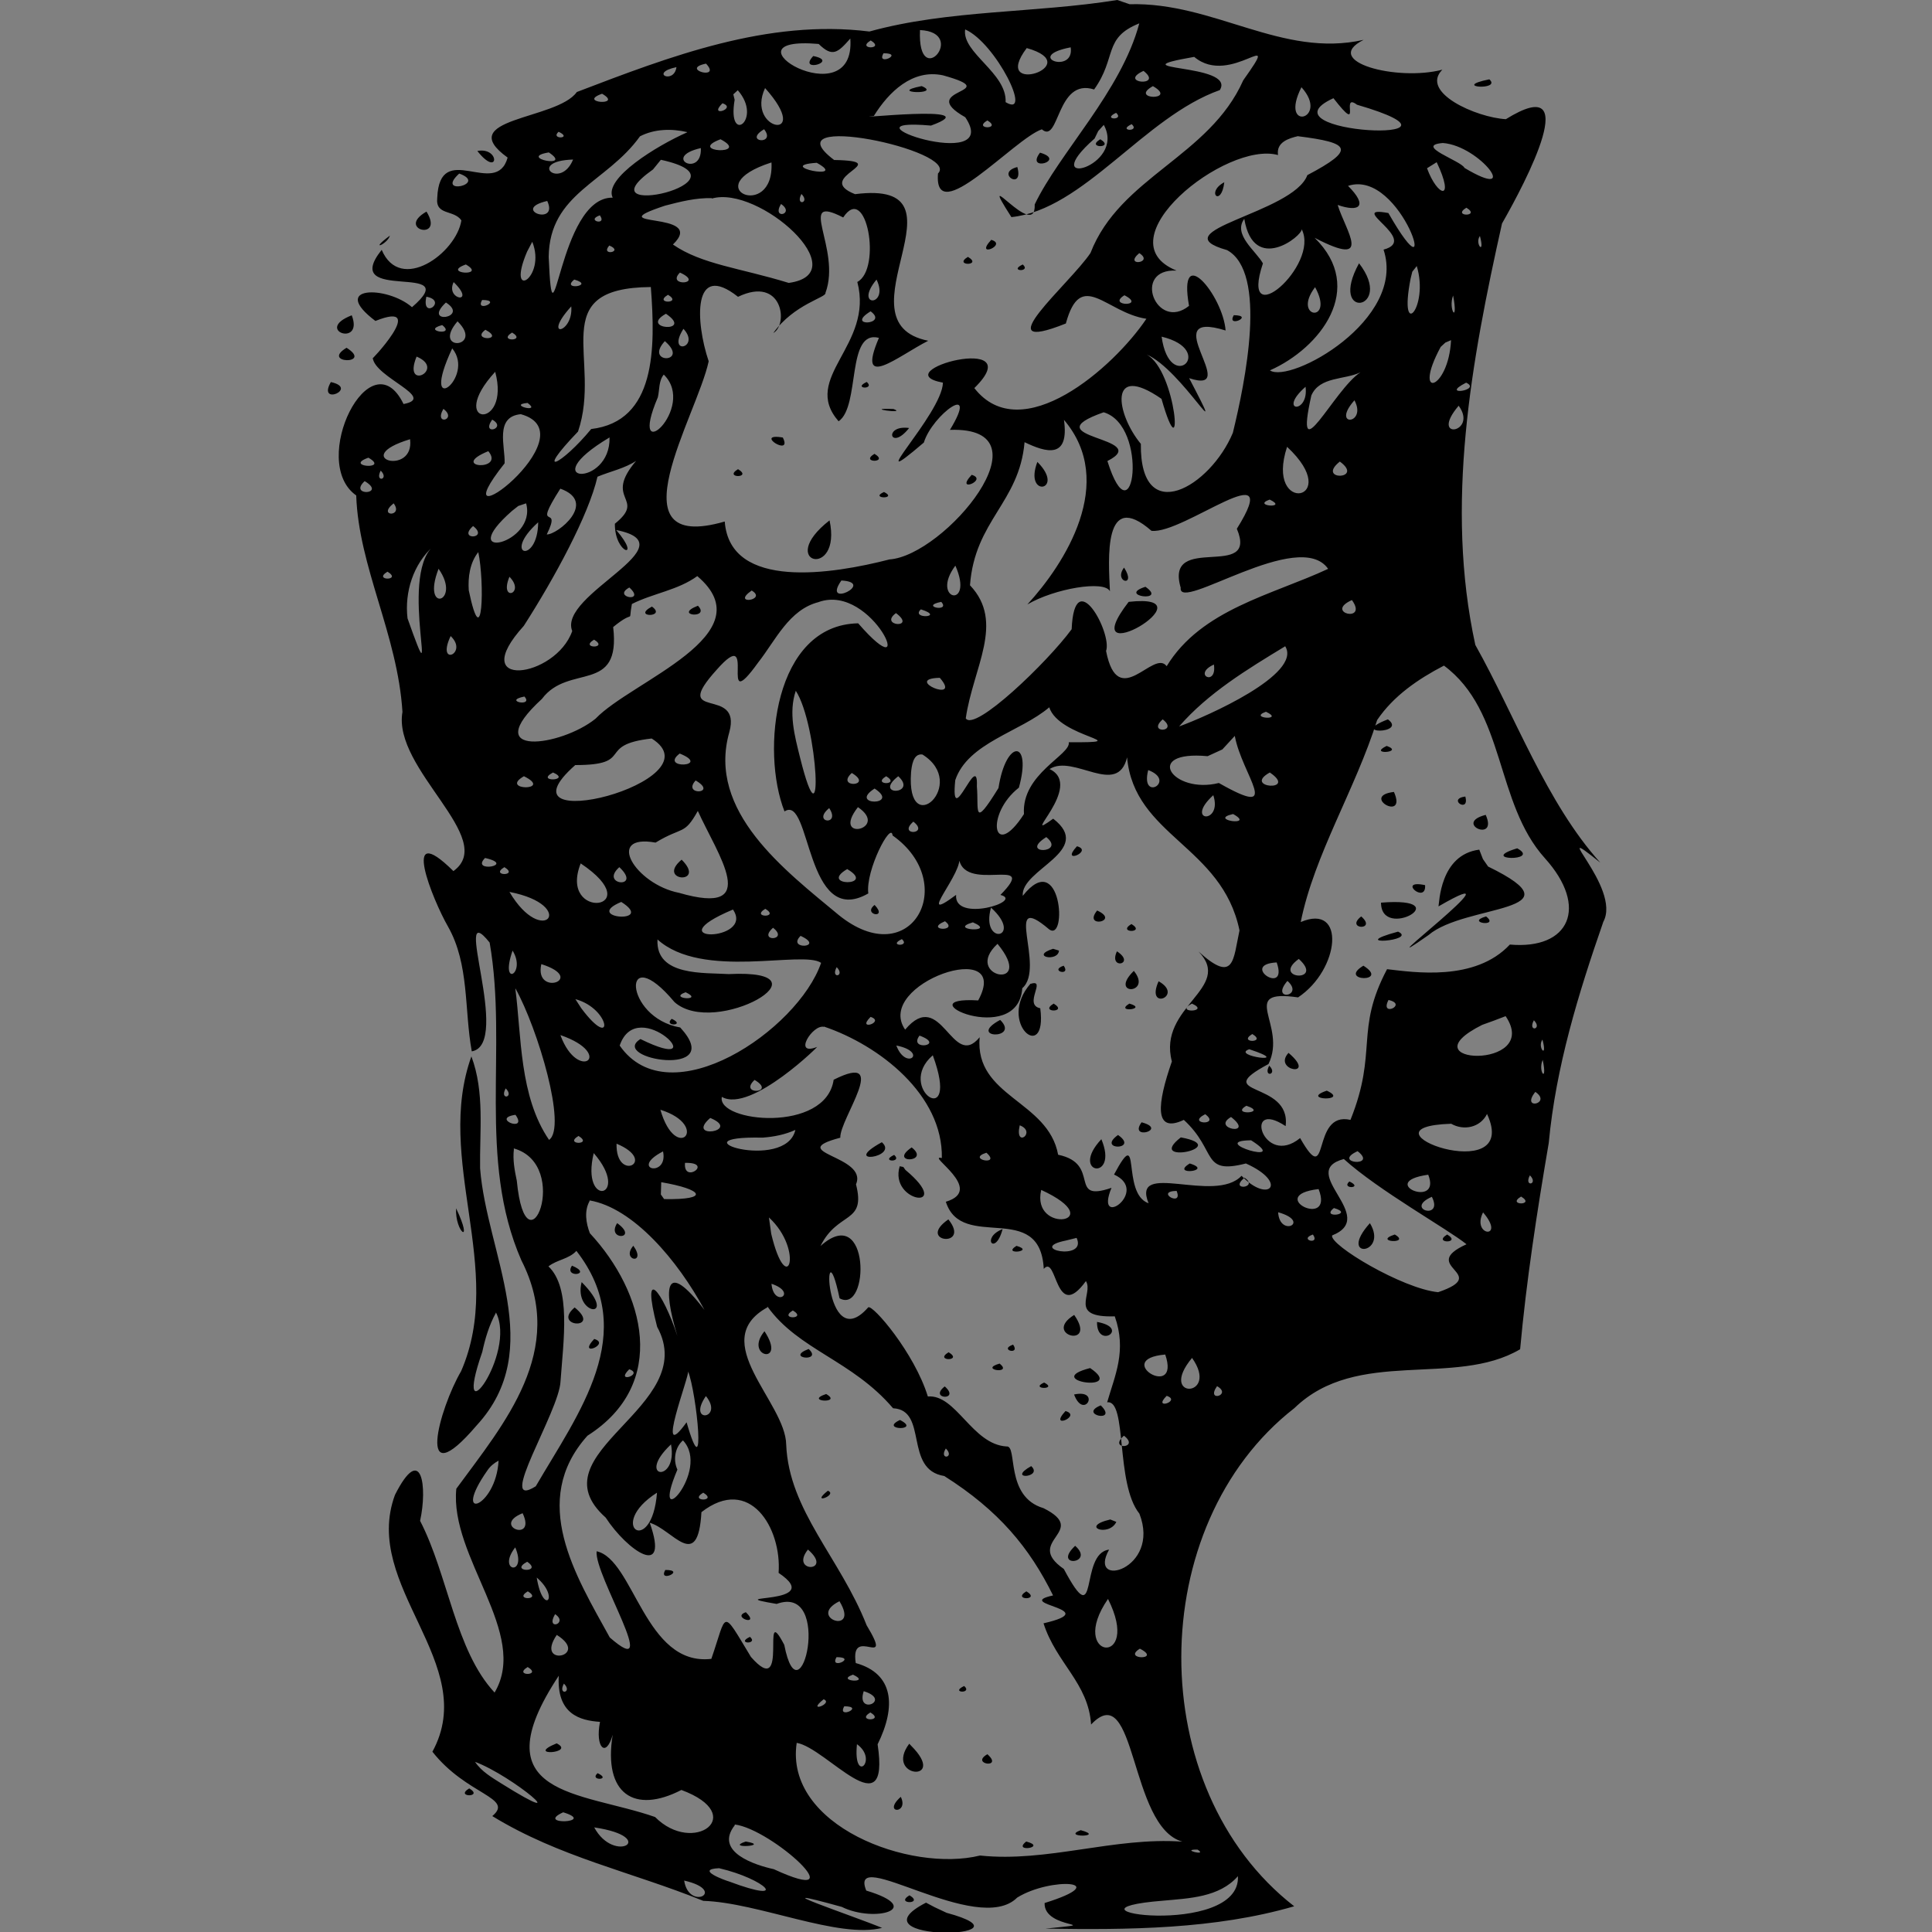 <?xml version="1.0" encoding="UTF-8" standalone="no"?>
<svg
   width="16"
   height="16"
   version="1"
   id="svg566"
   xml:space="preserve"
   xmlns="http://www.w3.org/2000/svg"
   xmlns:svg="http://www.w3.org/2000/svg"><rect width="100%" height="100%" fill="#808080" stroke="none"/><defs
     id="defs570" /><path
     id="path1-0"
     style="fill:#000000;fill-opacity:1;stroke-width:0.024"
     d="M 9.253,-2.2797068e-5 C 8.568,0.11 7.855,0.08 7.2,0.261 6.359,0.156 5.548,0.467 4.777,0.762 4.613,0.995 3.746,0.975 4.204,1.305 4.108,1.649 3.641,1.147 3.621,1.639 3.605,1.787 3.758,1.734 3.821,1.825 3.779,2.097 3.315,2.433 3.161,2.069 2.799,2.522 3.863,2.156 3.412,2.544 3.205,2.364 2.722,2.366 3.109,2.658 3.563,2.476 3.042,3.02 3.087,2.965 3.107,3.127 3.62,3.294 3.342,3.346 3.069,2.785 2.553,3.824 2.95,4.103 2.97,4.696 3.293,5.256 3.333,5.896 3.249,6.37 4.126,6.946 3.755,7.214 3.307,6.771 3.584,7.454 3.71,7.673 3.888,7.987 3.844,8.361 3.907,8.707 4.244,8.65 3.729,7.399 4.055,7.806 c 0.152,0.871 -0.104,1.793 0.263,2.632 0.381,0.745 -0.144,1.352 -0.539,1.891 -0.057,0.568 0.607,1.199 0.317,1.688 -0.326,-0.349 -0.385,-0.975 -0.617,-1.422 0.062,-0.279 0.014,-0.654 -0.208,-0.215 -0.28,0.757 0.71,1.395 0.31,2.127 0.285,0.362 0.68,0.379 0.496,0.533 0.555,0.34 1.154,0.462 1.747,0.702 0.456,0.014 1.119,0.316 1.481,0.224 -0.238,-0.099 -1.082,-0.381 -0.334,-0.174 0.273,0.135 0.696,0.013 0.203,-0.135 -0.157,-0.385 0.922,0.387 1.25,0.058 0.28,-0.174 0.811,-0.137 0.227,0.045 -0.009,0.225 0.528,0.159 0.007,0.212 0.685,0.011 1.403,0.006 2.06,-0.185 -1.25,-0.971 -1.244,-3.156 0.002,-4.126 0.521,-0.505 1.327,-0.168 1.869,-0.487 0.051,-0.562 0.139,-1.134 0.237,-1.708 C 12.885,8.834 13.072,8.227 13.278,7.634 13.433,7.348 12.789,6.771 13.253,7.144 12.808,6.651 12.546,5.925 12.218,5.341 11.965,4.183 12.185,2.988 12.439,1.851 c 0.201,-0.352 0.682,-1.267 0.032,-0.864 C 12.225,0.973 11.757,0.765 11.945,0.577 11.57,0.676 10.936,0.509 11.293,0.33 10.616,0.483 10.055,0.016 9.355,0.035 9.321,0.023 9.286,0.012 9.253,-2.2797068e-5 Z M 9.143,0.182 l 7.5e-5,0.065 z m 0.292,0.012 C 9.285,0.757 8.774,1.264 8.569,1.693 8.582,2.009 8.069,1.319 8.376,1.798 8.976,1.736 9.473,0.969 10.102,0.746 10.242,0.52 9.203,0.591 9.89,0.471 10.193,0.728 10.633,0.19 10.296,0.665 10.014,1.299 9.275,1.465 9.031,2.095 8.861,2.35 8.143,2.952 8.827,2.679 8.952,2.22 9.159,2.59 9.494,2.64 9.221,3.047 8.458,3.713 8.069,3.214 8.547,2.744 7.308,3.076 7.809,3.169 7.803,3.43 7.103,4.132 7.651,3.665 7.721,3.434 8.117,3.148 7.867,3.56 8.717,3.53 7.823,4.602 7.366,4.633 6.901,4.753 6.045,4.893 6.002,4.319 5.06,4.592 5.773,3.442 5.869,2.992 5.759,2.666 5.733,2.158 6.112,2.458 6.481,2.281 6.531,2.687 6.404,2.758 6.576,2.518 6.847,2.463 6.836,2.426 6.972,2.06 6.585,1.596 6.983,1.801 7.176,1.507 7.304,2.227 7.1,2.335 7.239,2.862 6.629,3.127 6.945,3.489 7.127,3.364 7.006,2.727 7.279,2.798 7.087,3.245 7.436,2.95 7.687,2.822 6.912,2.667 8.086,1.48 7.081,1.608 6.722,1.466 7.425,1.334 6.908,1.325 6.361,0.913 7.959,1.246 7.768,1.437 7.731,1.904 8.401,1.148 8.628,1.071 8.774,1.198 8.748,0.641 9.061,0.741 9.251,0.475 9.134,0.314 9.434,0.194 Z m -1.441,0.05 C 8.247,0.356 8.558,0.984 8.328,0.846 8.34,0.604 7.964,0.437 7.993,0.244 Z m -0.375,0.005 c 0.402,0.019 -0.023,0.516 0,0 z m -0.577,0.07 c 0.048,0.668 -1.111,-0.028 -0.262,0.045 0.115,0.113 0.158,0.073 0.262,-0.045 z m 0.169,0.016 c 0.126,0.076 -0.126,0.076 0,0 z m 1.656,0.057 c 0.034,0.229 -0.395,0.076 0,0 z m -0.364,0.006 c 0.508,0.143 -0.31,0.41 0,0 z m -1.186,0.043 c 0.177,1.5395e-4 -0.065,0.112 0,0 z m -0.582,0.023 c -0.135,0.144 0.224,0.044 0,0 z m -0.888,0.063 c 0.135,0.143 -0.224,0.045 0,0 z m -0.245,0.029 c -0.019,0.146 -0.231,0.049 0,0 z m 3.868,0.031 c 0.173,0.135 -0.22,0.102 0,0 z m -1.66,0.037 C 8.342,0.772 7.569,0.73 7.994,0.971 8.314,1.449 6.885,0.967 7.71,1.04 8.216,0.856 6.967,0.995 7.237,0.96 7.359,0.763 7.556,0.569 7.81,0.624 Z m 4.524,0.033 c -0.328,0.066 0.107,0.095 0,0 z m -4.701,0.056 c -0.3,0.058 0.177,0.074 0,0 z m 1.915,2.74e-4 c 0.212,0.122 -0.205,0.114 0,0 z m 1.23,0.009 c 0.24,0.266 -0.191,0.378 0,0 z m -4.442,0.007 c 0.406,0.454 -0.166,0.357 0,0 z m -0.226,0.018 c 0.212,0.243 -0.091,0.463 -0.026,0.079 l -0.011,-0.045 z m -1.124,0.029 c 0.182,0.104 -0.212,0.075 0,0 z m 6.057,0.037 c 0.251,0.322 0.05,-0.055 0.195,0.054 1.152,0.336 -0.842,0.242 -0.195,-0.054 z m -5.06,0.042 c 0.126,0.042 -0.124,0.123 0,0 z m 3.26,0.079 c 0.074,0.066 -0.124,0.058 0,0 z m -1.066,0.063 c 0.126,0.076 -0.126,0.075 0,0 z m 1.195,0.031 c 0.074,0.066 -0.124,0.058 0,0 z m -0.231,0.006 c 0.19,0.345 -0.57,0.548 -0.076,0.113 l 0.03,-0.062 z m -2.813,0.036 c 0.105,0.135 -0.18,0.107 0,0 z m -1.702,0.021 c 0.124,0.058 -0.074,0.066 0,0 z m 1.064,0.005 C 5.445,1.204 4.996,1.477 5.074,1.637 4.62,1.627 4.582,3.016 4.544,2.128 4.55,1.598 5.025,1.514 5.3,1.129 5.42,1.067 5.562,1.064 5.691,1.094 Z m 5.06,0.032 c 0.432,0.054 0.483,0.108 0.077,0.322 -0.117,0.317 -1.233,0.461 -0.665,0.621 0.337,0.184 0.151,1.091 0.048,1.513 C 10.023,4.033 9.44,4.373 9.448,3.676 9.243,3.429 9.174,2.995 9.619,3.303 9.807,3.96 9.747,3.066 9.494,2.935 9.789,3.06 10.197,3.799 9.848,3.132 10.297,3.279 9.555,2.552 10.15,2.737 10.128,2.446 9.752,1.995 9.847,2.533 9.577,2.75 9.369,2.222 9.744,2.241 9.123,1.991 10.152,1.164 10.584,1.284 10.568,1.176 10.675,1.145 10.751,1.127 Z m -4.783,0.025 c 0.256,0.134 -0.286,0.107 0,0 z m 3.145,0 c -0.126,0.076 0.126,0.076 0,0 z m 2.837,0.031 c 0.311,0.023 0.657,0.492 0.179,0.206 -0.025,-0.058 -0.421,-0.185 -0.179,-0.206 z m -6.145,0.042 c 0.012,0.251 -0.332,0.076 0,0 z m -1.851,0.024 c 0.181,0.229 0.19,-0.036 0,0 z m 0.592,0.012 c 0.208,0.138 -0.267,0.044 0,0 z m 4.068,0.002 c -0.126,0.165 0.224,0.065 0,0 z m -3.867,0.057 c -0.105,0.257 -0.387,0.012 0,0 z m 0.727,0.002 c 0.813,0.177 -0.687,0.52 -0.065,0.08 z m 6.425,0.02 c 0.156,0.328 0.007,0.289 -0.08,0.05 z m -5.509,0.002 c 0.026,0.497 -0.633,0.203 0,0 z m 0.375,0.003 c 0.277,0.153 -0.365,0.024 0,0 z m 1.661,0.035 c -0.19,0.049 0.057,0.203 0,0 z m -4.622,0.054 c 0.244,0.088 -0.205,0.187 0,0 z m 6.336,0.072 c -0.158,0.085 -0.024,0.211 0,0 z m 1.025,0.03 c 0.452,-0.149 0.791,1.024 0.334,0.225 -0.36,-0.066 0.266,0.222 -0.04,0.303 0.192,0.582 -0.773,1.113 -0.941,1 0.417,-0.185 0.799,-0.678 0.37,-1.098 0.494,0.257 0.256,-0.059 0.191,-0.272 0.178,0.062 0.256,0.012 0.085,-0.159 z m -4.527,0.067 c 0.077,0.076 -0.055,0.104 0,0 z m -0.742,0.038 C 6.286,1.531 7.101,2.265 6.532,2.343 6.129,2.219 5.811,2.19 5.573,2.025 5.869,1.739 4.929,1.895 5.508,1.703 5.635,1.67 5.764,1.637 5.896,1.641 Z m -1.363,0.02 c 0.099,0.213 -0.308,0.071 0,0 z m 1.936,0.025 c 0.122,0.083 -0.081,0.136 0,0 z m 5.676,0.031 c 0.126,0.076 -0.126,0.076 0,0 z m -8.612,0.032 c -0.26,0.149 0.154,0.249 0,0 z m 1.436,0.031 c 0.064,0.091 -0.124,0.043 0,0 z m 5.337,0.031 c 0.078,0.46 0.482,0.138 0.475,0.084 0.153,0.299 -0.522,0.882 -0.321,0.283 -0.057,-0.103 -0.25,-0.238 -0.155,-0.368 z m -7.076,0.137 c -0.183,0.136 -0.02,0.072 0,0 z m 9.027,0.003 c 0.046,0.17 -0.047,0.064 0,0 z m -4.047,0.032 c -0.146,0.158 0.141,0.04 0,0 z m -3.801,0.016 c 0.12,0.299 -0.222,0.503 -0.043,0.082 z m 0.638,0.031 c 0.128,0.053 -0.08,0.091 0,0 z m 4.389,0.063 c 0.129,0.083 -0.136,0.114 0,0 z m -1.419,0.031 c -0.127,0.077 0.127,0.076 0,0 z m 3.239,0.053 c -0.264,0.481 0.301,0.39 0,0 z m -7.397,0.01 c 0.181,0.104 -0.212,0.075 0,0 z m 4.612,0 c -0.124,0.058 0.074,0.066 0,0 z m 3.263,0.013 c 0.104,0.343 -0.154,0.631 -0.051,0.104 l 0.014,-0.057 z m -6.102,0.054 c 0.212,0.096 -0.12,0.12 0,0 z m -0.875,0.058 c 0.179,0.051 -0.117,0.093 0,0 z m 2.503,0 c 0.11,0.225 -0.195,0.235 0,0 z m -3.502,0.021 c 0.195,0.189 -0.073,0.149 0,0 z m 1.633,0.042 C 5.429,2.887 5.432,3.49 4.896,3.553 4.648,3.854 4.414,3.962 4.787,3.574 4.99,2.976 4.506,2.384 5.39,2.377 Z m 5.501,0 c 0.167,0.304 -0.197,0.259 0,0 z m -5.359,0.063 c 0.126,0.075 -0.126,0.076 0,0 z m 3.78,0.004 c 0.188,0.096 -0.152,0.093 0,0 z m 2.722,0.002 c 0.047,0.249 -0.044,0.116 0,0 z m -8.503,0.01 c 0.181,0.033 -0.044,0.198 0,0 z m 0.462,0.027 c 0.177,1.537e-4 -0.065,0.112 0,0 z m -0.3,0.021 c 0.2,0.127 -0.202,0.189 0,0 z m 1.038,0.032 c 0.019,0.227 -0.25,0.275 0,0 z m 2.479,0.041 c 0.154,0.112 -0.218,0.133 0,0 z m -1.695,0.02 c 0.238,0.162 -0.231,0.129 0,0 z m 4.703,0.012 c -0.066,0.111 0.177,0.002 0,0 z m -7.305,8.1e-4 c -0.319,0.124 0.103,0.268 0,0 z m 0.876,0.05 c 0.226,0.223 -0.22,0.257 0,0 z m -0.127,0.031 c 0.12,0.094 -0.18,0.048 0,0 z m 1.998,0.031 c 0.147,0.158 -0.144,0.227 0,0 z m -1.64,0.008 c 0.173,0.092 -0.128,0.093 0,0 z m 0.221,0.023 c 0.126,0.075 -0.126,0.077 0,0 z m 5.379,0.034 c 0.463,0.111 0.067,0.485 0,0 z m 2.397,0.029 c -0.021,0.418 -0.326,0.502 -0.086,0.056 l 0.039,-0.036 z m -6.511,0.008 c 0.213,0.184 -0.177,0.193 0,0 z m -2.636,0.055 c -0.219,0.132 0.225,0.142 0,0 z m 0.875,0.005 c 0.199,0.24 -0.283,0.607 0,0 z m -0.295,0.068 c 0.249,0.105 -0.12,0.294 0,0 z m 0.651,0.126 c 0.132,0.491 -0.412,0.449 0,0 z m 7.166,0.004 c -0.22,0.142 -0.556,0.859 -0.407,0.192 0.069,-0.159 0.278,-0.128 0.407,-0.192 z m -5.77,0.019 c 0.282,0.275 -0.31,0.802 -0.049,0.188 0.015,-0.063 0.006,-0.135 0.049,-0.188 z m 1.681,0.061 c -0.124,0.058 0.074,0.066 0,0 z m -4.438,0.001 c -0.116,0.203 0.236,0.052 0,0 z m 9.402,0.005 c 0.136,0.063 -0.229,0.116 0,0 z m -1.33,0.034 c 0.03,0.231 -0.238,0.209 0,0 z m 0.405,0.112 c 0.108,0.203 -0.2,0.225 0,0 z m -6.848,0.022 c 0.123,0.089 -0.172,0.015 0,0 z m 7.711,0.023 c 0.165,0.225 -0.251,0.295 0,0 z m -8.408,0.026 c 0.12,0.09 -0.083,0.144 0,0 z m 3.727,0.001 c -0.272,-0.01 0.123,0.045 0,0 z m 1.74,0.027 c 0.381,0.111 0.248,1.091 0.032,0.404 C 9.563,3.62 8.527,3.63 9.141,3.414 Z m -4.826,0.016 C 4.913,3.596 3.594,4.573 4.179,3.837 4.185,3.699 4.094,3.449 4.315,3.43 Z m -0.237,0.045 c 0.13,0.072 -0.097,0.139 0,0 z m 4.734,5.36e-4 C 9.253,3.993 8.817,4.67 8.508,5.006 8.731,4.874 9.149,4.803 9.192,4.897 9.18,4.632 9.135,4.046 9.536,4.396 9.8,4.427 10.652,3.725 10.243,4.379 10.427,4.815 9.642,4.404 9.778,4.867 9.753,5.079 10.759,4.366 10.999,4.711 10.536,4.927 9.949,5.046 9.662,5.517 9.553,5.371 9.259,5.898 9.16,5.391 9.213,5.244 8.898,4.663 8.875,5.211 8.674,5.485 8.071,6.064 7.998,5.949 8.059,5.527 8.325,5.154 8.033,4.847 8.073,4.309 8.441,4.164 8.485,3.662 8.664,3.748 8.858,3.805 8.811,3.475 Z m -1.281,0.069 c -0.215,-0.029 -0.158,0.199 0,0 z m -2.481,0.078 c 0.01,0.42 -0.644,0.384 0,0 z m 1.435,8.1e-4 c -0.249,-0.042 0.085,0.169 0,0 z m -3.087,0.014 c 0.04,0.312 -0.511,0.155 0,0 z m 7.263,0.063 c 0.482,0.449 -0.189,0.574 0,0 z m -6.615,0.036 c 0.142,0.171 -0.336,0.137 0,0 z m 3.198,0.022 c -0.127,0.077 0.127,0.076 0,0 z m -4.191,0.032 c 0.182,0.104 -0.212,0.075 0,0 z m 2.219,0.024 c -0.282,0.33 0.09,0.307 -0.178,0.523 -0.002,0.255 0.229,0.304 0.011,0.052 C 5.729,4.513 4.617,4.923 4.739,5.226 4.601,5.618 3.854,5.716 4.338,5.183 4.594,4.784 4.876,4.263 4.948,3.948 5.056,3.903 5.173,3.88 5.271,3.815 Z m 5.826,0.008 c 0.208,0.152 -0.202,0.161 0,0 z m -2.505,0.003 c -0.116,0.305 0.239,0.239 0,0 z m -2.479,0.06 c -0.126,0.076 0.126,0.076 0,0 z m -2.959,0.012 c 0.076,0.077 -0.054,0.102 0,0 z m 4.894,0.035 c -0.147,0.158 0.141,0.041 0,0 z m -5.027,0.052 c 0.188,0.112 -0.14,0.129 0,0 z m 1.619,0.062 C 4.955,4.158 4.615,4.43 4.528,4.426 4.663,4.152 4.393,4.435 4.641,4.046 Z m 2.682,0.028 c -0.127,0.057 0.121,0.061 0,0 z m 3.194,0.063 c 0.162,0.077 -0.155,0.054 0,0 z m -7.255,0.031 c 0.086,0.115 -0.142,0.112 0,0 z m 1.097,0 c 0.094,0.339 -0.606,0.493 -0.117,0.063 l 0.052,-0.041 z m 2.513,0.141 c -0.455,0.355 0.106,0.495 0,0 z m -2.413,0.016 c -0.003,0.354 -0.308,0.277 0,0 z m -0.539,0.031 c 0.139,0.108 -0.136,0.121 0,0 z m -0.332,0.168 C 3.297,4.786 3.664,5.935 3.375,5.121 3.349,4.904 3.423,4.671 3.588,4.524 Z m 0.375,0.048 c 0.053,0.25 0.037,0.873 -0.079,0.316 -0.007,-0.109 0.009,-0.228 0.079,-0.316 z m 3.951,0.112 c 0.161,0.367 -0.214,0.287 0,0 z m 1.397,0.016 c -0.092,0.122 0.109,0.169 0,0 z m -5.677,0.01 c 0.196,0.278 -0.147,0.378 0,0 z m -0.423,0.024 c 0.127,0.077 -0.127,0.076 0,0 z m 2.566,0.037 C 6.345,5.255 5.23,5.639 4.932,5.952 4.646,6.183 3.954,6.278 4.488,5.788 4.71,5.491 5.144,5.753 5.078,5.193 5.269,5.035 5.199,5.182 5.233,5.002 5.409,4.913 5.615,4.888 5.776,4.77 Z m -1.556,0.005 c 0.138,0.141 -0.089,0.215 0,0 z m 2.749,0.031 c 0.29,0.016 -0.167,0.238 0,0 z m 2.518,0.052 c -0.241,0.077 0.189,0.132 0,0 z m -4.274,0.006 c 0.143,0.13 -0.149,0.081 0,0 z m 1.013,0.025 c 0.136,0.081 -0.176,0.124 0,0 z m 4.971,0.079 c 0.139,0.193 -0.236,0.106 0,0 z m -3.401,0.015 c 0.081,0.09 -0.187,0.037 0,0 z m 1.552,0 c -0.481,0.623 0.722,-0.081 0,0 z m -2.566,0.001 C 7.234,4.826 7.619,5.75 7.107,5.162 6.41,5.175 6.3,6.221 6.497,6.72 6.718,6.573 6.668,7.699 7.191,7.399 7.166,7.21 7.381,6.797 7.392,6.919 7.951,7.314 7.546,8.065 6.945,7.577 6.503,7.209 5.852,6.721 6.04,6.063 6.147,5.671 5.541,5.984 5.934,5.548 6.29,5.143 5.931,5.97 6.28,5.485 6.423,5.303 6.535,5.047 6.781,4.986 Z m -1.001,0.031 c -0.213,0.082 0.108,0.112 0,0 z m -0.381,0.007 c -0.173,0.092 0.128,0.092 0,0 z m 2.227,0.023 c 0.21,0.066 -0.089,0.084 0,0 z m -0.206,0.031 c 0.177,0.132 -0.147,0.109 0,0 z m -3.688,0.19 c 0.152,0.145 -0.123,0.261 0,0 z m 1.188,0.03 c 0.126,0.076 -0.126,0.075 0,0 z m 5.723,0.054 C 10.789,5.582 9.993,5.934 9.765,6.016 10.004,5.74 10.332,5.541 10.642,5.353 Z m -0.59,0.152 c 0.028,0.187 -0.184,0.084 0,0 z m 1.904,0.008 c 0.513,0.379 0.423,1.138 0.838,1.597 0.364,0.404 0.203,0.758 -0.291,0.714 -0.288,0.309 -0.796,0.229 -1.017,0.204 -0.269,0.509 -0.074,0.678 -0.303,1.248 C 10.851,9.198 11.019,9.868 10.767,9.425 10.46,9.676 10.289,9.089 10.647,9.326 10.695,8.944 10.004,9.08 10.505,8.812 10.664,8.488 10.245,8.187 10.75,8.26 11.097,8.029 11.148,7.476 10.772,7.636 10.885,7.076 11.225,6.537 11.405,5.963 11.54,5.763 11.745,5.623 11.957,5.513 Z m -4.174,0.102 c 0.191,0.219 -0.315,0.007 0,0 z m -1.193,0.107 C 6.774,6 6.829,7.091 6.625,6.271 6.581,6.094 6.529,5.903 6.59,5.722 Z m -2.247,0.048 c 0.081,0.09 -0.186,0.037 0,0 z m 4.346,0.088 C 8.77,6.113 9.437,6.15 8.851,6.147 8.871,6.251 8.458,6.408 8.48,6.742 8.222,7.14 8.158,6.742 8.438,6.523 8.549,6.124 8.332,6.116 8.269,6.526 8.052,6.877 8.107,6.705 8.09,6.512 8.104,6.198 7.867,6.9 7.911,6.461 8.015,6.151 8.451,6.061 8.689,5.858 Z m 1.795,0.038 c 0.163,0.076 -0.154,0.055 0,0 z m -0.855,0.063 c 0.139,0.108 -0.136,0.12 0,0 z m 1.865,0 c -0.336,0.128 0.164,0.121 0,0 z m -1.268,0.137 c 0.06,0.327 0.41,0.698 -0.132,0.39 -0.386,0.096 -0.633,-0.273 -0.093,-0.222 l 0.122,-0.056 0.103,-0.112 z m -4.83,0.021 C 5.967,6.472 4.062,6.954 4.764,6.336 5.264,6.336 4.93,6.168 5.397,6.116 Z m 6.088,0.062 c -0.162,0.077 0.154,0.055 0,0 z m -5.855,0.063 c 0.269,0.109 -0.174,0.133 0,0 z m 2.01,0.008 c 0.389,0.242 -0.136,0.723 -0.094,0.148 0.005,-0.047 0.015,-0.159 0.094,-0.148 z m 1.695,0.024 c 0.059,0.652 0.786,0.731 0.931,1.433 -0.053,0.243 -0.041,0.445 -0.339,0.175 0.294,0.304 -0.342,0.454 -0.221,0.91 -0.122,0.35 -0.151,0.602 0.099,0.484 0.279,0.257 0.142,0.456 0.514,0.361 0.357,0.16 0.189,0.338 -0.036,0.102 C 10.059,9.974 9.366,9.605 9.512,9.965 9.28,9.884 9.458,9.292 9.226,9.727 9.529,9.865 9.058,10.193 9.205,9.837 8.838,9.963 9.125,9.638 8.763,9.563 8.68,9.112 8.07,9.085 8.113,8.59 7.884,8.869 7.797,8.169 7.496,8.527 7.234,8.147 8.391,7.752 8.101,8.285 7.474,8.248 8.431,8.684 8.466,8.184 8.664,8.014 8.295,7.362 8.688,7.696 8.842,7.81 8.79,7.014 8.47,7.419 8.451,7.199 9.068,7.047 8.722,6.78 8.423,6.997 8.987,6.508 8.692,6.369 8.891,6.242 9.254,6.604 9.334,6.272 Z m 0.175,0.105 c 0.24,0.091 -0.069,0.27 0,0 z m -4.929,0.02 c 0.16,0.07 -0.154,0.082 0,0 z m 5.936,0 c 0.238,0.162 -0.232,0.129 0,0 z m -3.462,0.004 c 0.188,0.112 -0.14,0.129 0,0 z m -2.715,0.027 c 0.25,0.123 -0.211,0.121 0,0 z m 3,0 c 0.126,0.076 -0.126,0.076 0,0 z m 0.1,0 c 0.166,0.154 -0.215,0.167 0,0 z m -1.678,0.035 c 0.192,0.112 -0.117,0.128 0,0 z m 1.482,0.067 c 0.221,0.144 -0.225,0.144 0,0 z m 4.301,0.028 c -0.284,0.034 0.113,0.255 0,0 z m -1.496,0.027 c 0.08,0.244 -0.246,0.224 0,0 z m 2.087,0.011 c -0.156,0.021 0.039,0.143 0,0 z m -5.03,0.088 c 0.268,0.182 -0.229,0.294 0,0 z m -0.238,0.008 c 0.1,0.151 -0.149,0.122 0,0 z m -1.089,0.021 C 5.942,7.078 6.319,7.596 5.623,7.394 5.262,7.323 5.006,6.902 5.429,6.978 5.657,6.84 5.664,6.921 5.779,6.716 Z m 4.434,0.028 c 0.193,0.107 -0.216,0.048 0,0 z m 2.092,0.007 c -0.274,0.07 0.106,0.237 0,0 z m -4.74,0.056 c 0.139,0.108 -0.136,0.12 0,0 z m 1.101,0.128 c 0.17,0.138 -0.235,0.148 0,0 z m 0.254,0.076 c -0.147,0.159 0.142,0.039 0,0 z m 3.646,0.017 c -0.337,0.101 0.203,0.111 0,0 z m -0.314,0.011 c -0.329,0.042 -0.331,0.447 -0.338,0.47 0.765,-0.443 -0.705,0.674 -0.082,0.237 0.301,-0.258 1.282,-0.183 0.493,-0.567 l -0.043,-0.062 -0.03,-0.077 z m -4.312,0.051 c 0.018,0.334 0.686,-0.022 0.346,0.324 C 8.487,7.462 7.898,7.645 7.918,7.411 7.559,7.678 8,7.207 7.94,7.089 Z m -3.922,0.018 c 0.264,0.06 -0.126,0.127 0,0 z m 1.628,0.014 c -0.216,0.18 0.212,0.211 0,0 z m -0.836,0.031 c 0.58,0.388 -0.19,0.482 0,0 z m -0.632,0.031 c 0.126,0.076 -0.126,0.076 0,0 z m 0.952,0 c 0.195,0.183 -0.17,0.151 0,0 z m 1.887,0.016 c 0.249,0.146 -0.243,0.143 0,0 z m 4.786,0.133 c -0.24,-0.051 0.011,0.164 0,0 z m -7.583,0.056 c 0.574,0.112 0.279,0.473 0,0 z m 0.926,0.083 c 0.294,0.186 -0.329,0.137 0,0 z m 6.292,0.006 c 7.18e-4,0.323 0.651,-0.052 0,0 z m -4.194,0.019 c -0.105,0.082 0.116,0.121 0,0 z m 0.964,0.022 c 0.279,0.254 -0.09,0.325 0,0 z m -1.869,0.01 c 0.126,0.076 -0.126,0.075 0,0 z m -0.268,0.006 c 0.185,0.269 -0.662,0.279 0,0 z m 3.016,0.008 c -0.123,0.152 0.198,0.09 0,0 z m 2.187,0.049 c -0.139,0.109 0.137,0.12 0,0 z m 1.034,0 c -0.179,0.052 0.118,0.092 0,0 z m -4.481,0.04 c 0.12,0.09 -0.178,0.076 0,0 z m 0.231,0.009 c 0.21,0.09 -0.221,0.064 0,0 z m 1.313,0.014 c -0.126,0.076 0.126,0.076 0,0 z m -2.968,0.031 c 0.139,0.108 -0.136,0.121 0,0 z m 5.176,0.032 c -0.447,0.121 0.169,0.077 0,0 z m -4.948,0.035 c 0.211,0.097 -0.12,0.12 0,0 z m 0.839,0.027 c 0.074,0.066 -0.124,0.058 0,0 z m -2.025,0.002 C 5.817,8.117 6.647,7.867 6.8,7.974 6.609,8.531 5.544,9.253 5.132,8.659 5.28,8.222 5.939,8.917 5.304,8.605 5.036,8.77 6.027,8.936 5.633,8.509 5.161,8.427 5.144,7.771 5.586,8.299 5.923,8.598 6.922,8.023 6.035,8.067 5.833,8.054 5.43,8.086 5.445,7.782 Z m 2.817,0.037 c 0.327,0.397 -0.298,0.276 0,0 z m 0.46,0.041 c -0.196,0.063 0.042,0.113 0.049,0.015 z m -4.476,0.015 c 0.118,0.192 -0.11,0.316 0,0 z m 5.005,0.006 c -0.074,0.158 0.163,0.107 0,0 z m 1.506,0.063 c 0.219,0.198 -0.234,0.169 0,0 z m -0.183,0.029 c 0.1,0.286 -0.314,0.017 0,0 z m -6.09,0.014 c 0.386,0.123 -0.062,0.277 0,0 z m 4.326,0.013 c -0.125,0.042 0.064,0.092 0,0 z m 2.482,0 c -0.219,0.132 0.225,0.142 0,0 z m -4.362,0.012 c 0.076,0.077 -0.055,0.102 0,0 z m 2.461,0.031 c -0.214,0.209 0.158,0.194 0,0 z m 1.272,0.083 c 0.146,0.131 -0.149,0.173 0,0 z m -1.067,0.003 c -0.113,0.252 0.216,0.121 0,0 z m -1.06,0.019 C 8.249,8.471 8.676,8.818 8.615,8.35 8.471,8.321 8.672,8.103 8.535,8.148 Z m -4.266,0.041 C 4.455,8.521 4.697,9.337 4.547,9.44 4.3,9.079 4.319,8.578 4.268,8.189 Z m 1.409,0.031 c 0.163,0.076 -0.154,0.055 0,0 z m -0.913,0.057 c 0.296,0.08 0.323,0.441 0.05,0.077 z m 6.734,0.007 c 0.166,0.037 -0.077,0.148 0,0 z m -2.773,0.03 c -0.126,0.076 0.126,0.076 0,0 z m 0.627,0 c -0.129,0.078 0.162,0.046 0,0 z m 0.518,0 c 0.16,0.071 -0.155,0.082 0,0 z m 2.598,0.104 c 0.305,0.451 -0.85,0.401 -0.194,0.072 l 0.097,-0.035 z m -5.259,0.006 c 0.126,0.042 -0.124,0.123 0,0 z m -1.647,0.016 c -0.074,0.066 0.124,0.058 0,0 z m 2.72,0.009 c -0.285,0.154 0.17,0.167 0,0 z m 4.42,0.003 c 0.076,0.077 -0.055,0.102 0,0 z m -5.88,0.052 c 0.46,0.155 0.987,0.566 0.977,1.089 -0.14,-0.033 0.367,0.262 0.033,0.362 0.132,0.417 0.781,-0.02 0.811,0.556 0.111,-0.128 0.093,0.454 0.349,0.101 0.067,0.104 -0.153,0.304 0.239,0.292 0.101,0.285 9.733e-4,0.489 -0.063,0.712 0.168,-0.025 0.066,0.672 0.267,0.922 0.181,0.464 -0.436,0.629 -0.251,0.298 -0.252,0.03 -0.079,0.716 -0.375,0.16 C 8.471,12.759 9.03,12.685 8.642,12.49 8.319,12.395 8.43,11.969 8.336,11.979 8.05,11.962 7.919,11.546 7.684,11.565 7.573,11.204 7.226,10.8 7.19,10.827 6.818,11.253 6.811,10.075 6.953,10.752 7.203,10.89 7.209,9.948 6.795,10.319 6.939,10.027 7.174,10.139 7.089,9.808 7.192,9.569 6.487,9.547 6.959,9.422 6.952,9.267 7.383,8.701 6.904,8.942 6.839,9.387 5.933,9.294 5.978,9.084 6.22,9.224 6.818,8.626 6.765,8.671 6.563,8.749 6.73,8.481 6.823,8.504 Z m 3.548,0.062 c 0.126,0.075 -0.126,0.076 0,0 z m -5.729,0.009 c 0.456,0.158 0.147,0.398 1.377e-4,0.003 z m 2.973,0.004 c 0.224,0.082 -0.098,0.13 0,0 z m 5.159,0.033 c 0.046,0.17 -0.047,0.064 0,0 z m -5.351,0.049 c 0.269,0.054 0.08,0.214 0,0 z m 2.923,0.031 c 0.39,0.128 -0.162,0.055 0,0 z m 0.325,0.03 c -0.137,0.149 0.245,0.209 0,0 z m -2.946,0.02 c 0.237,0.644 -0.317,0.273 0,0 z m -3.82,0.006 C 3.596,9.601 4.187,10.508 3.819,11.355 3.637,11.666 3.433,12.407 3.948,11.804 4.53,11.172 4.03,10.38 3.976,9.676 3.971,9.367 4.015,9.045 3.904,8.749 Z m 8.871,0.032 c 0.043,0.203 -0.043,0.097 0,0 z m -2.265,0.048 c -0.055,0.103 0.077,0.076 0,0 z m -4.262,0.118 c 0.188,0.111 -0.139,0.13 0,0 z m -2.061,0.07 c 0.077,0.077 -0.056,0.102 0,0 z m 6.8,0.019 c -0.233,0.079 0.198,0.092 0,0 z m 1.727,0.01 c 0.142,0.097 -0.126,0.158 0,0 z m -2.393,0.115 c 0.189,0.063 -0.141,0.082 0,0 z m -4.853,0.033 c 0.422,0.133 0.13,0.451 0,0 z m 6.846,0.035 c 0.292,0.631 -1.137,0.108 -0.297,0.081 0.103,0.059 0.24,0.033 0.297,-0.081 z m -2.334,0.002 c 0.133,0.098 -0.164,0.083 0,0 z m -5.712,0.005 c 0.109,0.153 -0.21,0.03 0,0 z m 5.926,0.018 c 0.205,0.161 -0.171,0.099 0,0 z m -4.313,0.008 c 0.266,0.11 -0.212,0.183 0,0 z m 3.572,0.036 c -0.112,0.154 0.226,0.06 0,0 z m -1.009,0.025 c 0.145,0.055 -0.045,0.198 0,0 z m -1.858,0.038 c -0.081,0.354 -1.036,0.048 -0.271,0.064 0.093,-0.007 0.186,-0.025 0.271,-0.064 z m 2.672,0.042 c -0.183,0.131 0.181,0.126 0,0 z m -4.468,0.008 c 0.126,0.077 -0.126,0.075 0,0 z m 4.988,0.012 c -0.303,0.235 0.438,0.08 0,0 z m -0.658,0.015 c -0.272,0.29 0.149,0.354 0,0 z m 1.24,0.009 c 0.345,0.219 -0.376,0.004 0,0 z m -3.058,0.016 c -0.352,0.193 0.146,0.127 0,0 z m -2.197,0.012 c 0.349,0.146 -0.008,0.327 0,0 z m 2.444,0.031 c -0.201,0.137 0.162,0.126 0,0 z m -3.296,0.008 C 4.741,9.646 4.358,10.586 4.28,9.779 4.262,9.693 4.245,9.605 4.256,9.516 Z m 6.989,0.023 c 0.173,0.135 -0.22,0.101 0,0 z m -5.752,0.002 c 0.046,0.222 -0.288,0.149 0,0 z m 2.678,0.011 c 0.129,0.113 -0.173,0.054 0,0 z m -3.252,0.003 c 0.318,0.368 -0.112,0.466 0,0 z m 2.488,0.015 c -0.124,0.058 0.074,0.066 0,0 z m 3.724,0.034 c 0.289,0.262 0.857,0.578 1.016,0.706 -0.409,0.186 0.217,0.243 -0.235,0.397 -0.296,-0.029 -0.902,-0.392 -0.878,-0.47 0.392,-0.155 -0.297,-0.527 0.097,-0.633 z m -5.456,0.032 c 0.243,-0.006 -0.017,0.18 0,0 z m 4.18,0.005 c -0.169,0.103 0.207,0.063 0,0 z m -2.402,0.023 c -0.092,0.305 0.461,0.376 0.047,0.03 l -0.017,-0.024 z m 4.377,0.07 c 0.115,0.29 -0.437,0.062 0,0 z m 0.842,0.005 c 0.076,0.077 -0.054,0.102 0,0 z m -2.364,0.02 c 0.128,0.084 -0.136,0.114 0,0 z m 0.869,0.031 c -0.074,0.066 0.124,0.058 0,0 z m -5.699,0.006 c 0.345,0.059 0.41,0.147 0.024,0.14 l -0.027,-0.038 z m 5.444,0.057 c 0.134,0.342 -0.452,0.053 0,0 z m -2.297,0.007 c 0.583,0.269 -0.088,0.375 0,0 z m 1.121,0.008 c 0.059,0.141 -0.186,0.004 0,0 z m 2.853,0.047 c 0.126,0.076 -0.126,0.075 0,0 z m -0.739,0.002 c 0.101,0.198 -0.235,0.103 0,0 z m -6.975,0.03 C 5.243,10.003 5.612,10.436 5.834,10.848 5.512,10.427 5.484,10.652 5.61,11.065 5.489,10.693 5.305,10.46 5.442,10.988 c 0.368,0.668 -1.032,1.041 -0.426,1.58 0.177,0.272 0.533,0.519 0.365,0.043 0.189,0.054 0.399,0.415 0.428,-0.088 0.4,-0.311 0.666,0.133 0.639,0.503 0.412,0.276 -0.526,0.171 -0.016,0.257 0.472,-0.173 0.194,1.011 0.063,0.339 -0.205,-0.393 0.052,0.474 -0.276,0.1 C 5.971,13.312 6.024,13.354 5.891,13.738 5.341,13.802 5.25,12.914 4.941,12.847 c -0.022,0.196 0.55,1.099 0.109,0.714 -0.282,-0.512 -0.67,-1.129 -0.185,-1.671 0.675,-0.429 0.475,-1.187 0.02,-1.677 -0.032,-0.083 -0.048,-0.183 -0.003,-0.265 z m 6.164,0.063 c 0.179,0.052 -0.118,0.092 0,0 z m -7.27,0.002 c -0.01,0.202 0.151,0.317 0,0 z m 6.808,0.033 c 0.279,0.078 0.012,0.214 0,0 z m 1.697,0.001 c 0.194,0.226 -0.1,0.2 0,0 z m -5.914,0.042 c 0.296,0.273 0.151,0.686 0.019,0.136 z m 1.486,0.016 c -0.273,0.189 0.193,0.241 0,0 z m -2.743,0.031 c -0.094,0.149 0.187,0.135 0,0 z m 6.234,2.68e-4 c -0.276,0.307 0.158,0.261 0,0 z m -3.042,0.049 c -0.184,0.073 -0.06,0.23 0,0 z m 2.57,0.045 c 0.064,0.091 -0.124,0.043 0,0 z m 0.678,0 c -0.19,0.062 0.141,0.082 0,0 z m 0.434,0 c -0.126,0.076 0.126,0.076 0,0 z m -3.069,0.028 c 0.091,0.197 -0.421,0.089 -0.089,0.022 z m -3.671,0.065 c -0.106,0.124 0.115,0.162 0,0 z m 3.173,0.001 c -0.128,0.079 0.162,0.046 0,0 z m -3.645,0.041 c 0.53,0.68 0.016,1.345 -0.336,1.95 -0.338,0.213 0.195,-0.619 0.205,-0.869 0.024,-0.338 0.089,-0.773 -0.1,-0.952 0.071,-0.056 0.169,-0.06 0.231,-0.128 z m -0.036,0.123 c -0.073,0.107 0.182,0.075 0,0 z m 0.08,0.136 c -0.072,0.278 0.316,0.32 0,0 z m 1.572,0.014 c 0.225,0.075 0.019,0.206 0,0 z m -0.033,0.189 c 0.257,0.359 0.702,0.445 1.04,0.842 0.293,0.014 0.087,0.508 0.424,0.561 0.452,0.286 0.706,0.594 0.901,0.989 -0.344,0.075 0.436,0.112 -0.079,0.231 0.106,0.331 0.371,0.493 0.394,0.838 0.377,-0.398 0.313,0.847 0.756,0.97 -0.567,-0.04 -1.118,0.174 -1.676,0.115 -0.578,0.143 -1.621,-0.247 -1.518,-0.933 0.246,0.04 0.777,0.726 0.67,0.012 0.155,-0.313 0.135,-0.585 -0.181,-0.673 -0.05,-0.324 0.323,0.074 0.09,-0.313 C 6.958,12.903 6.533,12.509 6.511,11.964 6.506,11.61 5.851,11.107 6.355,10.827 Z m -1.597,0.007 c -0.194,0.165 0.232,0.189 0,0 z m 1.807,0.025 c 0.126,0.075 -0.126,0.076 0,0 z m -2.459,0.016 C 4.284,11.211 3.733,11.946 3.994,11.196 4.018,11.085 4.051,10.974 4.106,10.874 Z m 4.789,0.021 c -0.271,0.168 0.198,0.284 0,0 z m 0.189,0.058 c -0.003,0.233 0.281,0.05 0,0 z m -2.754,0.077 c -0.176,0.215 0.19,0.288 0,0 z m -1.41,0.064 c -0.147,0.158 0.141,0.041 0,0 z m 3.469,0.047 c -0.124,0.043 0.064,0.091 0,0 z m -1.693,0.036 c -0.203,0.077 0.122,0.112 0,0 z m 1.159,0.027 c -0.126,0.076 0.126,0.076 0,0 z m 1.794,0.019 c 0.132,0.387 -0.448,0.039 0,0 z m 0.222,0.028 c 0.235,0.332 -0.291,0.349 0,0 z m -1.594,0.047 c -0.179,0.051 0.117,0.092 0,0 z m 0.75,0.037 c -0.414,0.106 0.308,0.209 0,0 z m -3.817,0.01 c 0.126,0.042 -0.124,0.123 0,0 z m 0.487,0.016 c 0.072,0.18 0.155,1.004 -0.012,0.423 -0.274,0.381 0.032,-0.403 0.012,-0.423 z m 2.949,0.094 c -0.127,0.057 0.121,0.061 0,0 z m 1.432,0.03 c 0.13,0.073 -0.097,0.139 0,0 z m -2.255,0.002 c -0.139,0.108 0.136,0.12 0,0 z m -0.982,0.063 c -0.19,0.063 0.142,0.082 0,0 z m 2.053,0.004 c 0.082,0.217 0.226,-0.049 0,0 z m 0.767,0.011 c 0.126,0.042 -0.124,0.123 0,0 z m -3.816,0.002 c 0.154,0.191 -0.161,0.233 0,0 z m 3.27,0.077 c -0.194,0.078 0.151,0.149 0,0 z m -0.292,0.047 c -0.147,0.159 0.141,0.04 0,0 z m -1.371,0.074 c -0.18,0.085 0.184,0.093 0,0 z m 1.855,0.13 c 0.14,0.108 -0.137,0.121 0,0 z m -3.652,0.039 c 0.236,0.25 -0.286,0.809 -0.046,0.242 -0.037,-0.079 -0.021,-0.184 0.046,-0.242 z m -0.099,0.033 c 0.06,0.326 -0.3,0.283 0,0 z m 2.276,0.034 c 0.08,0.079 -0.062,0.1 0,0 z m -3.704,0.101 c -0.021,0.393 -0.399,0.518 -0.092,0.08 0.024,-0.035 0.054,-0.06 0.092,-0.08 z m 4.411,0.045 c -0.212,0.119 0.104,0.096 0,0 z m -1.684,0.204 c -0.155,0.123 0.088,0.034 0,0 z m -1.415,0.016 c -0.042,0.541 -0.427,0.273 0,0 z m 0.383,0 c 0.126,0.076 -0.126,0.075 0,0 z m -1.496,0.17 c 0.119,0.249 -0.265,0.107 0,0 z m 4.867,0.052 c -0.259,0.06 -0.011,0.148 0.05,0.02 z m -0.291,0.218 c -0.195,0.184 0.17,0.15 0,0 z m -4.637,0.013 c 0.103,0.242 -0.157,0.202 0,0 z m 2.424,0.018 c 0.218,0.189 -0.155,0.196 0,0 z m -2.325,0.101 c 0.136,0.094 -0.158,0.085 0,0 z m 1.144,0.068 c -0.065,0.112 0.177,6.8e-5 0,0 z m -1.065,0.063 c 0.197,0.168 0.052,0.322 0,0 z m -0.074,0.114 c 0.126,0.075 -0.126,0.076 0,0 z m 4.129,0 c -0.126,0.076 0.126,0.076 0,0 z m 0.676,0.063 c 0.288,0.573 -0.345,0.5 0,0 z m -2.224,0.019 c 0.174,0.286 -0.278,0.138 0,0 z m -0.775,0.091 c -0.126,0.042 0.125,0.122 0,0 z m -1.58,0.016 c 0.116,0.078 -0.084,0.143 0,0 z m 0.014,0.172 c 0.285,0.179 -0.187,0.273 0,0 z m 1.6,0.016 c -0.124,0.058 0.074,0.066 0,0 z m 3.229,0.098 c 0.188,0.096 -0.152,0.093 0,0 z m -2.512,0.07 c 0.177,0.001 -0.065,0.111 0,0 z m -2.558,0.082 c 0.126,0.075 -0.126,0.077 0,0 z m 2.694,0.063 c 0.163,0.076 -0.154,0.055 0,0 z m -2.436,0.002 c -0.022,0.327 0.177,0.378 0.341,0.389 -0.042,0.212 0.05,0.304 0.105,0.107 -0.08,0.491 0.18,0.658 0.569,0.457 0.56,0.208 0.1,0.545 -0.218,0.224 C 4.812,14.834 3.963,14.882 4.628,13.877 Z m 0.042,0.072 c 0.077,0.076 -0.055,0.103 0,0 z m 3.315,0.02 c -0.124,0.058 0.074,0.066 0,0 z m -0.832,0.043 c 0.241,0.075 -0.068,0.207 0,0 z m -0.332,0.067 c 0.087,0.034 -0.151,0.121 0,0 z m 0.171,0.058 c 0.176,0.001 -0.065,0.112 0,0 z m 0.216,0.051 c 0.126,0.076 -0.126,0.076 0,0 z m -2.598,0.256 c -0.272,0.111 0.164,0.082 0,0 z m 2.92,0.003 c -0.212,0.284 0.328,0.328 0.015,0.016 l -0.015,-0.016 z m -0.433,0.004 c 0.182,0.131 -0.034,0.34 0,0 z m 1.08,0.083 c -0.146,0.084 0.138,0.122 0,0 z m -4.243,0.063 c 0.315,0.118 0.859,0.58 0.219,0.18 -0.079,-0.05 -0.165,-0.099 -0.219,-0.18 z m 1.015,0.094 c -0.074,0.066 0.124,0.058 0,0 z m -1.063,0.126 c -0.126,0.076 0.126,0.076 0,0 z m 3.574,0.07 c -0.159,0.141 0.071,0.146 0,0 z m -2.796,0.128 c 0.285,0.087 -0.241,0.11 0,0 z m 1.421,0.101 c 0.309,0.038 1.025,0.694 0.323,0.37 C 6.257,15.447 5.911,15.338 6.085,15.116 Z m -1.164,0.024 c 0.542,0.081 0.168,0.312 0,0 z m 4.029,0.023 c -0.166,0.062 0.213,0.058 0,0 z m -2.774,0.094 c -0.183,0.061 0.219,0.037 0,0 z m 2.323,0 c -0.121,0.094 0.181,0.048 0,0 z m 1.419,0.067 c 0.091,0.058 -0.153,-0.003 0,0 z m -3.963,0.154 c 0.387,0.09 0.595,0.302 0.083,0.11 -0.027,-0.007 -0.289,-0.101 -0.083,-0.11 z m 4.297,0.066 c 0.027,0.521 -1.613,0.282 -0.62,0.203 0.215,-0.02 0.466,-0.027 0.62,-0.203 z M 5.666,15.574 c 0.366,0.084 0.039,0.258 0,0 z m 1.866,0.122 c -0.126,0.075 0.126,0.076 0,0 z m 0.137,0.061 c -0.651,0.334 0.969,0.3 0.17,0.084 l -0.098,-0.046 z" /><path
     id="path1"
     style="fill:#f6ead5;stroke-width:1.191"
     d="M 102.147,17.985 A 23.285,23.285 0 0 1 78.862,41.27 23.285,23.285 0 0 1 55.577,17.985 23.285,23.285 0 0 1 78.862,-5.3 23.285,23.285 0 0 1 102.147,17.985 Z" /></svg>
